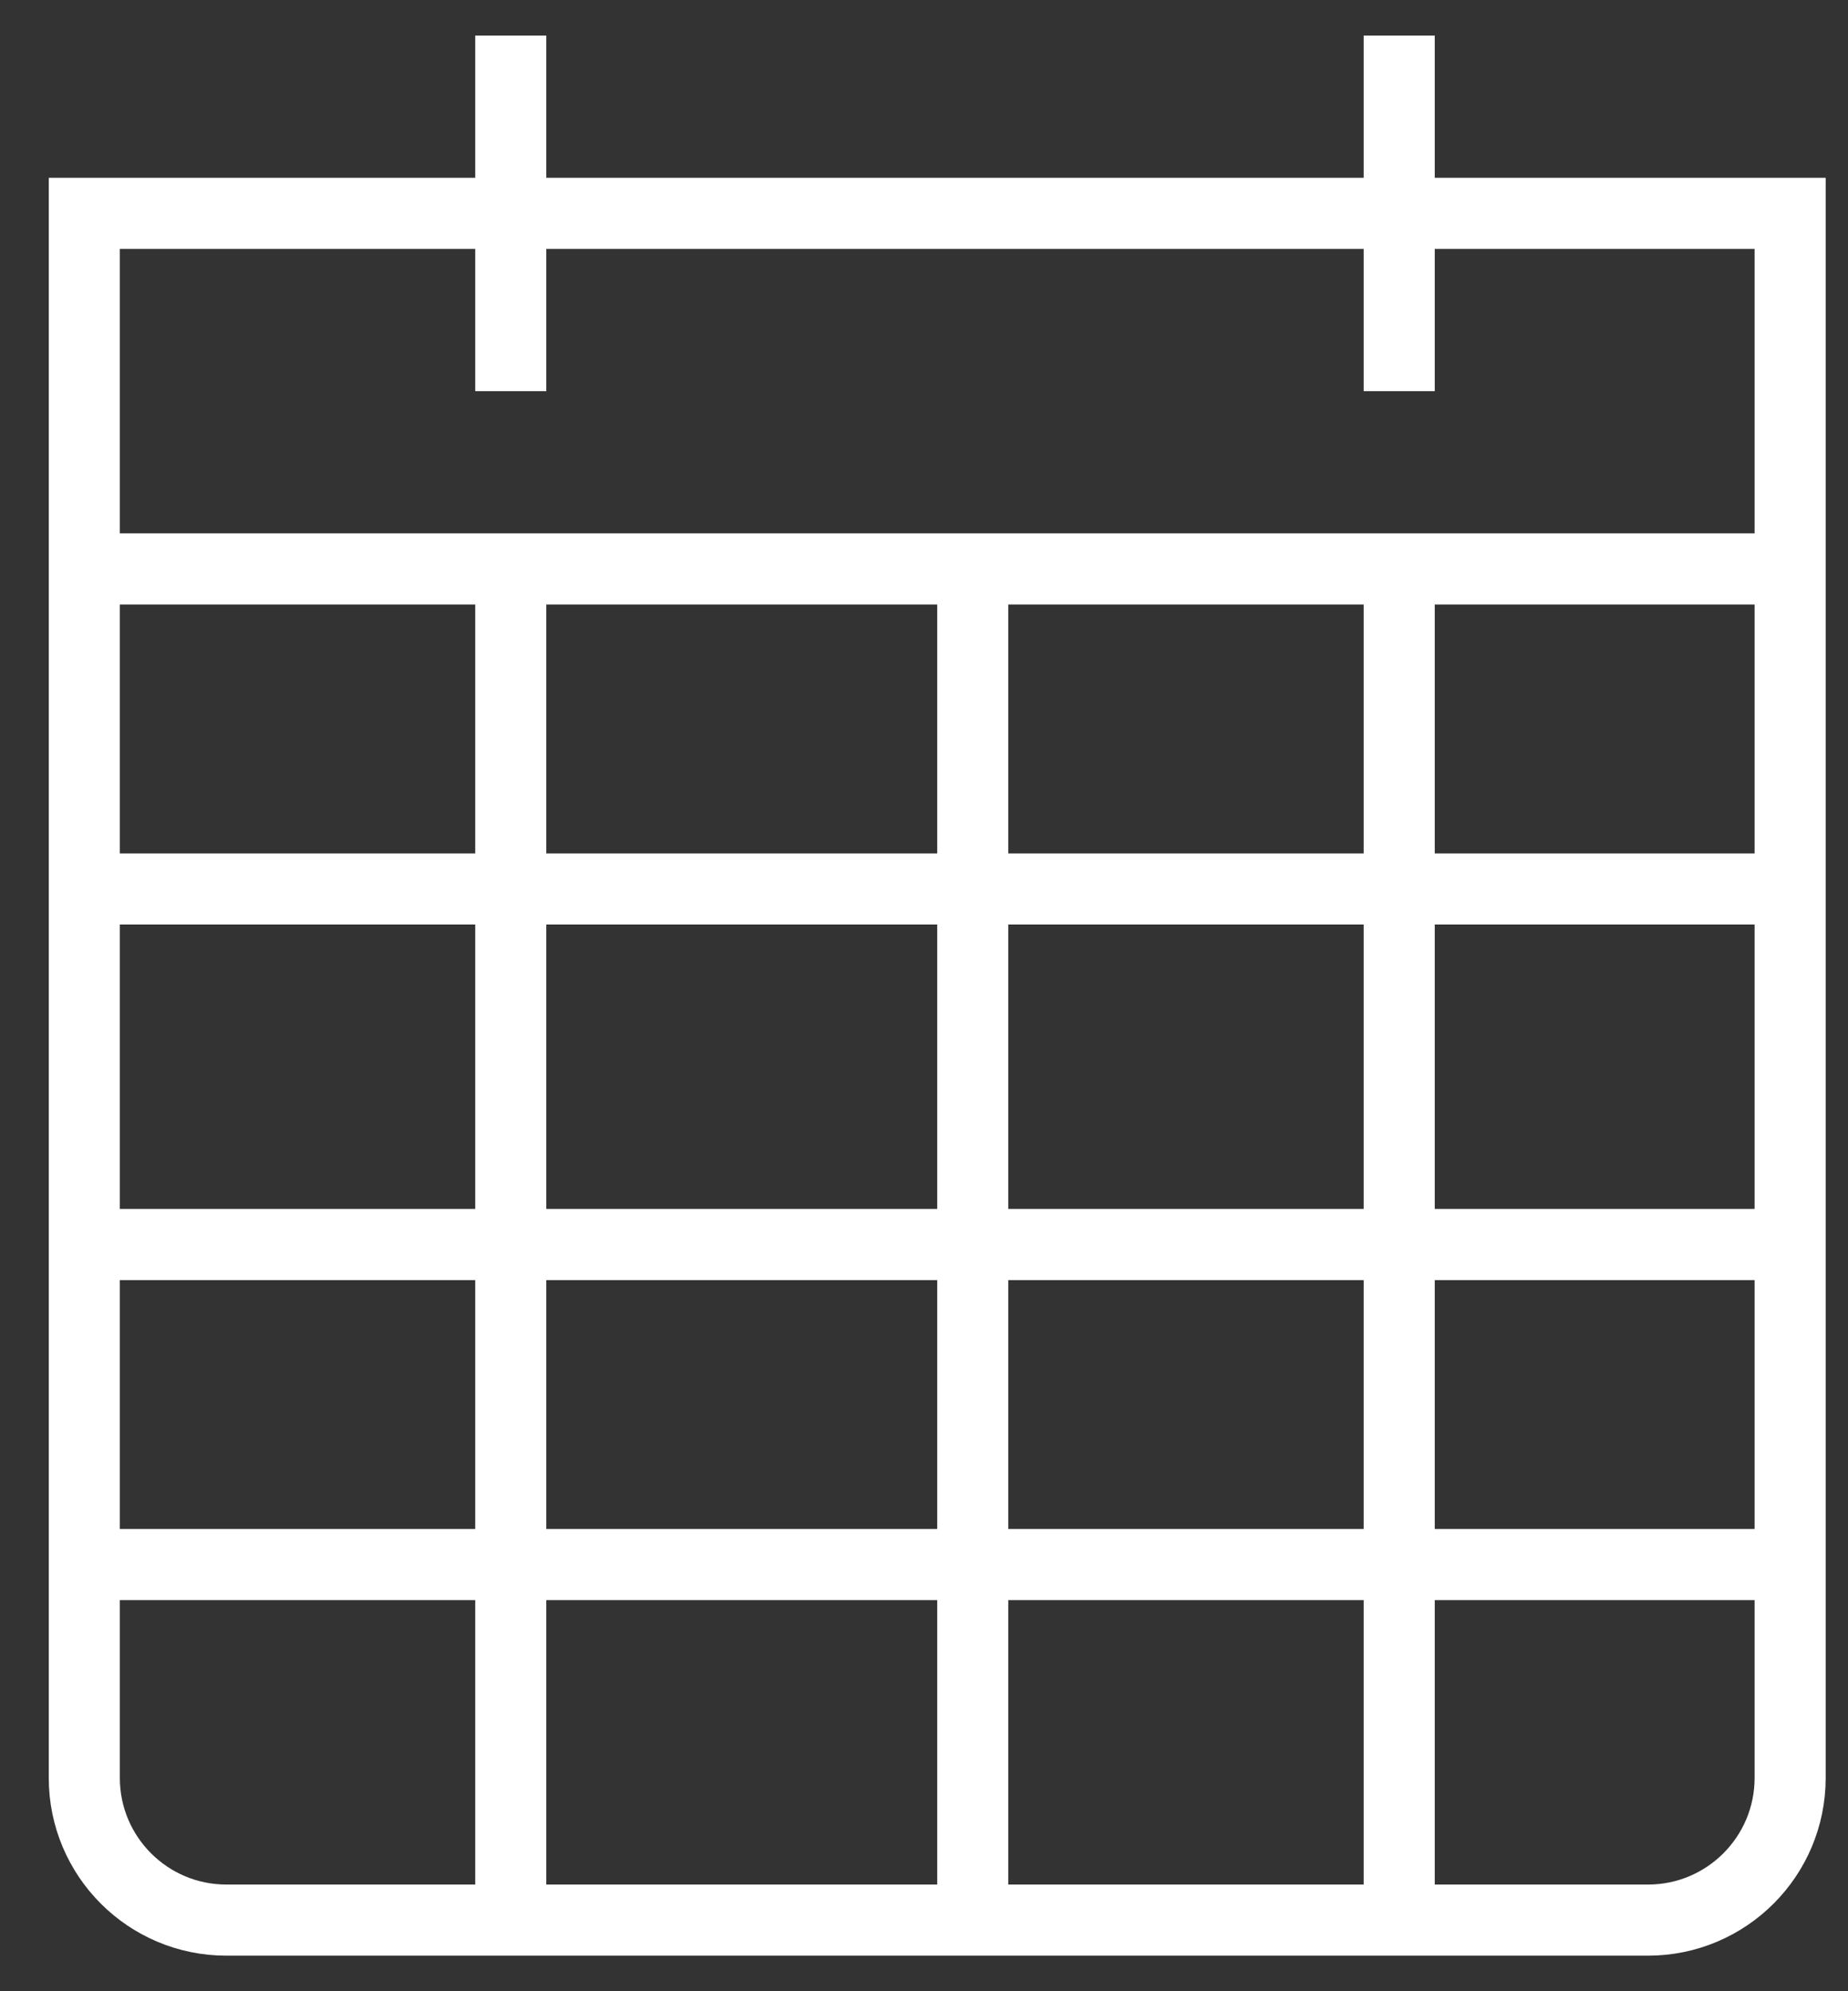 <svg width="26" height="28" viewBox="0 0 26 28" fill="none" xmlns="http://www.w3.org/2000/svg">
<rect x="0" y="0" width="26" height="28" fill="#333333" stroke="none"/>
<path id="Rectangle 3" d="M25.186 8V3H19.686M25.186 8H19.686M25.186 8V12.5M1.186 8V3H7.186M1.186 8H7.186M1.186 8V12.5M13.686 8H19.686M13.686 8H7.186M13.686 8V12.5M13.686 27H19.686M13.686 27H7.186M13.686 27V22M19.686 8V12.5M19.686 27H23.186C24.29 27 25.186 26.105 25.186 25V22M19.686 27V22M7.186 8V12.5M7.186 27H3.186C2.081 27 1.186 26.105 1.186 25V22M7.186 27V22M25.186 17.5V12.5M25.186 17.5V22M25.186 17.5H19.686M1.186 17.5V12.5M1.186 17.5V22M1.186 17.5H7.186M1.186 12.5H7.186M25.186 12.5H19.686M25.186 22H19.686M1.186 22H7.186M19.686 5V3M19.686 3V1M19.686 3H7.186M7.186 3V1M7.186 3V5M19.686 12.5V17.5M19.686 12.5H13.686M19.686 17.5V22M19.686 17.5H13.686M19.686 22H13.686M13.686 22V17.5M13.686 22H7.186M13.686 17.5V12.5M13.686 17.5H7.186M13.686 12.5H7.186M7.186 12.5V17.5M7.186 17.5V22" stroke="white" stroke-linecap="square"/>
</svg>

